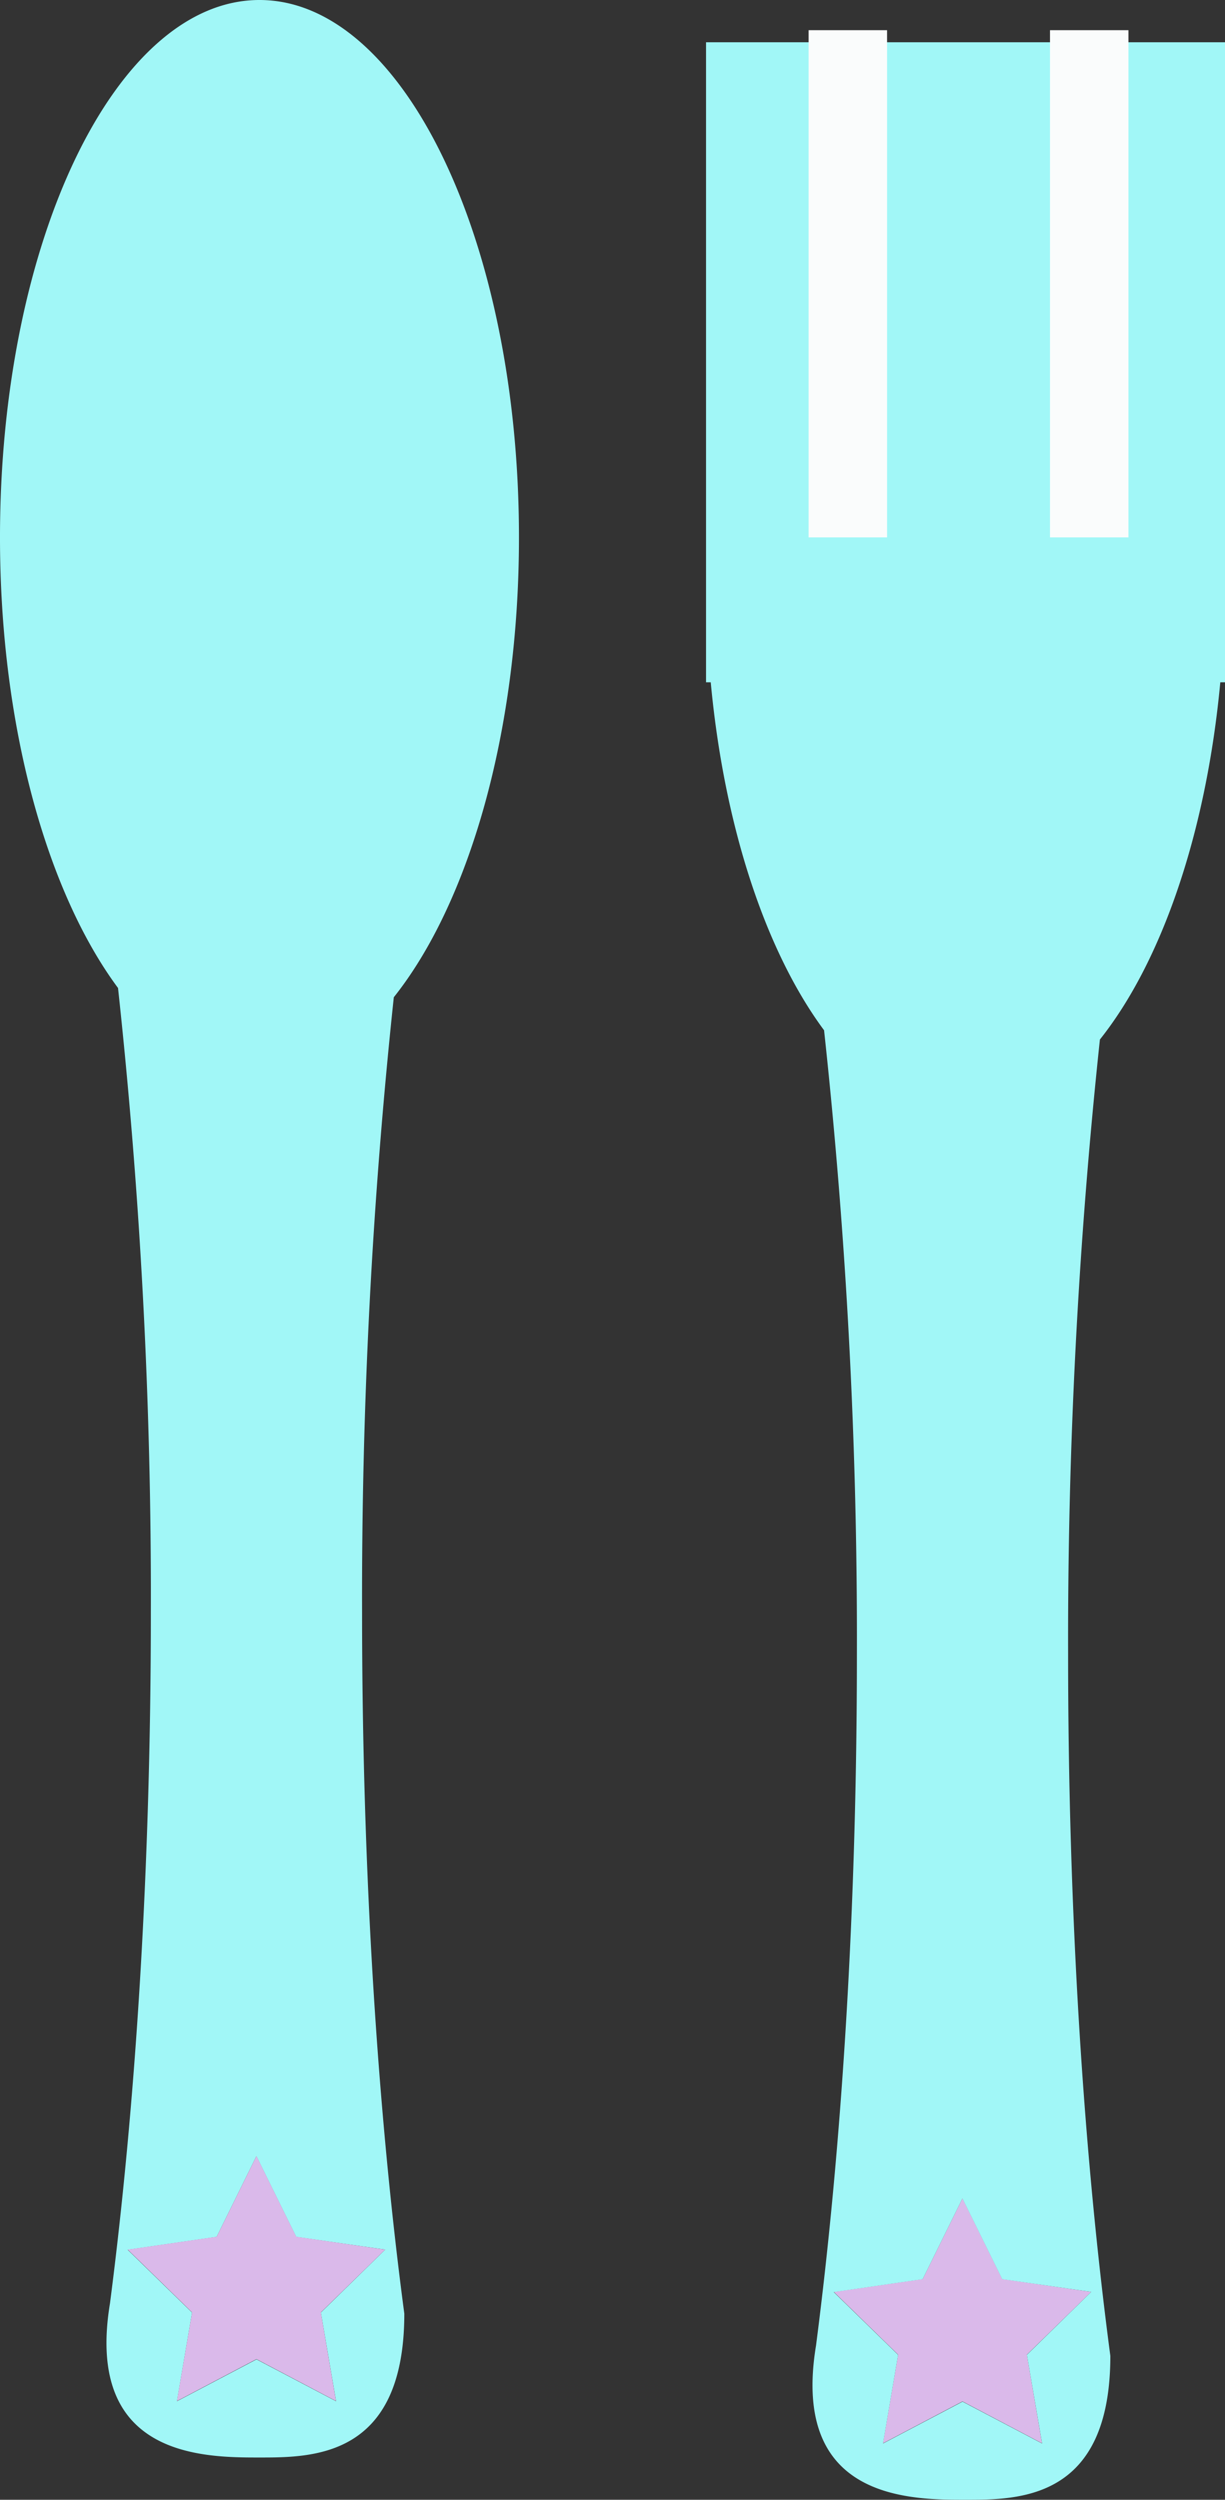 <svg xmlns="http://www.w3.org/2000/svg" viewBox="0 0 203 414"><rect x="0" y="0" width="203" height="414" fill="#333333" stroke="none"/><defs><style>.cls-1{fill:#a1f7f7;}.cls-2{fill:#dab9ea;}.cls-3{fill:#fafcfc;}</style></defs><title>utensils</title><g id="left_foot" data-name="left foot"><path class="cls-1" d="M356.26,772.16C368.69,756.55,377,728.28,377,696c0-49.15-19.25-89-43-89s-43,39.85-43,89c0,31.26,7.79,58.75,19.56,74.63A933.82,933.82,0,0,1,316,874c0,42.14-2.49,81.41-6.77,114.44C305,1014,324.77,1014,334,1014c8.89,0,24,0,24-23.83-4.43-33.38-7-73.29-7-116.17A937,937,0,0,1,356.26,772.16Zm-1.43,207.41L344.17,990l2.52,14.68-13.18-6.93-13.18,6.93L322.83,990l-10.67-10.4,14.74-2.14,6.59-13.36,6.59,13.36Z" transform="translate(-291 -607)"/><polygon class="cls-2" points="42.5 357.07 35.91 370.43 21.17 372.57 31.83 382.97 29.32 397.65 42.5 390.71 55.68 397.65 53.17 382.97 63.83 372.57 49.09 370.43 42.5 357.07"/><polygon class="cls-2" points="159.5 364.07 152.91 377.43 138.17 379.57 148.83 389.97 146.32 404.65 159.5 397.71 172.68 404.65 170.17 389.97 180.83 379.57 166.09 377.43 159.5 364.07"/><path class="cls-1" d="M408,614V720h.78c2.25,24.08,9.19,44.7,18.78,57.63A933.82,933.82,0,0,1,433,881c0,42.14-2.49,81.41-6.77,114.44C422,1021,441.77,1021,451,1021c8.89,0,24,0,24-23.83-4.43-33.38-7-73.29-7-116.17a937,937,0,0,1,5.27-101.84c10.19-12.79,17.61-34.1,19.95-59.16H494V614Zm63.83,372.57L461.17,997l2.52,14.68-13.18-6.93-13.18,6.93L439.83,997l-10.67-10.4,14.74-2.14,6.59-13.36,6.59,13.36Z" transform="translate(-291 -607)"/><rect class="cls-3" x="134" y="5" width="13" height="84"/><rect class="cls-3" x="174" y="5" width="13" height="84"/></g></svg>